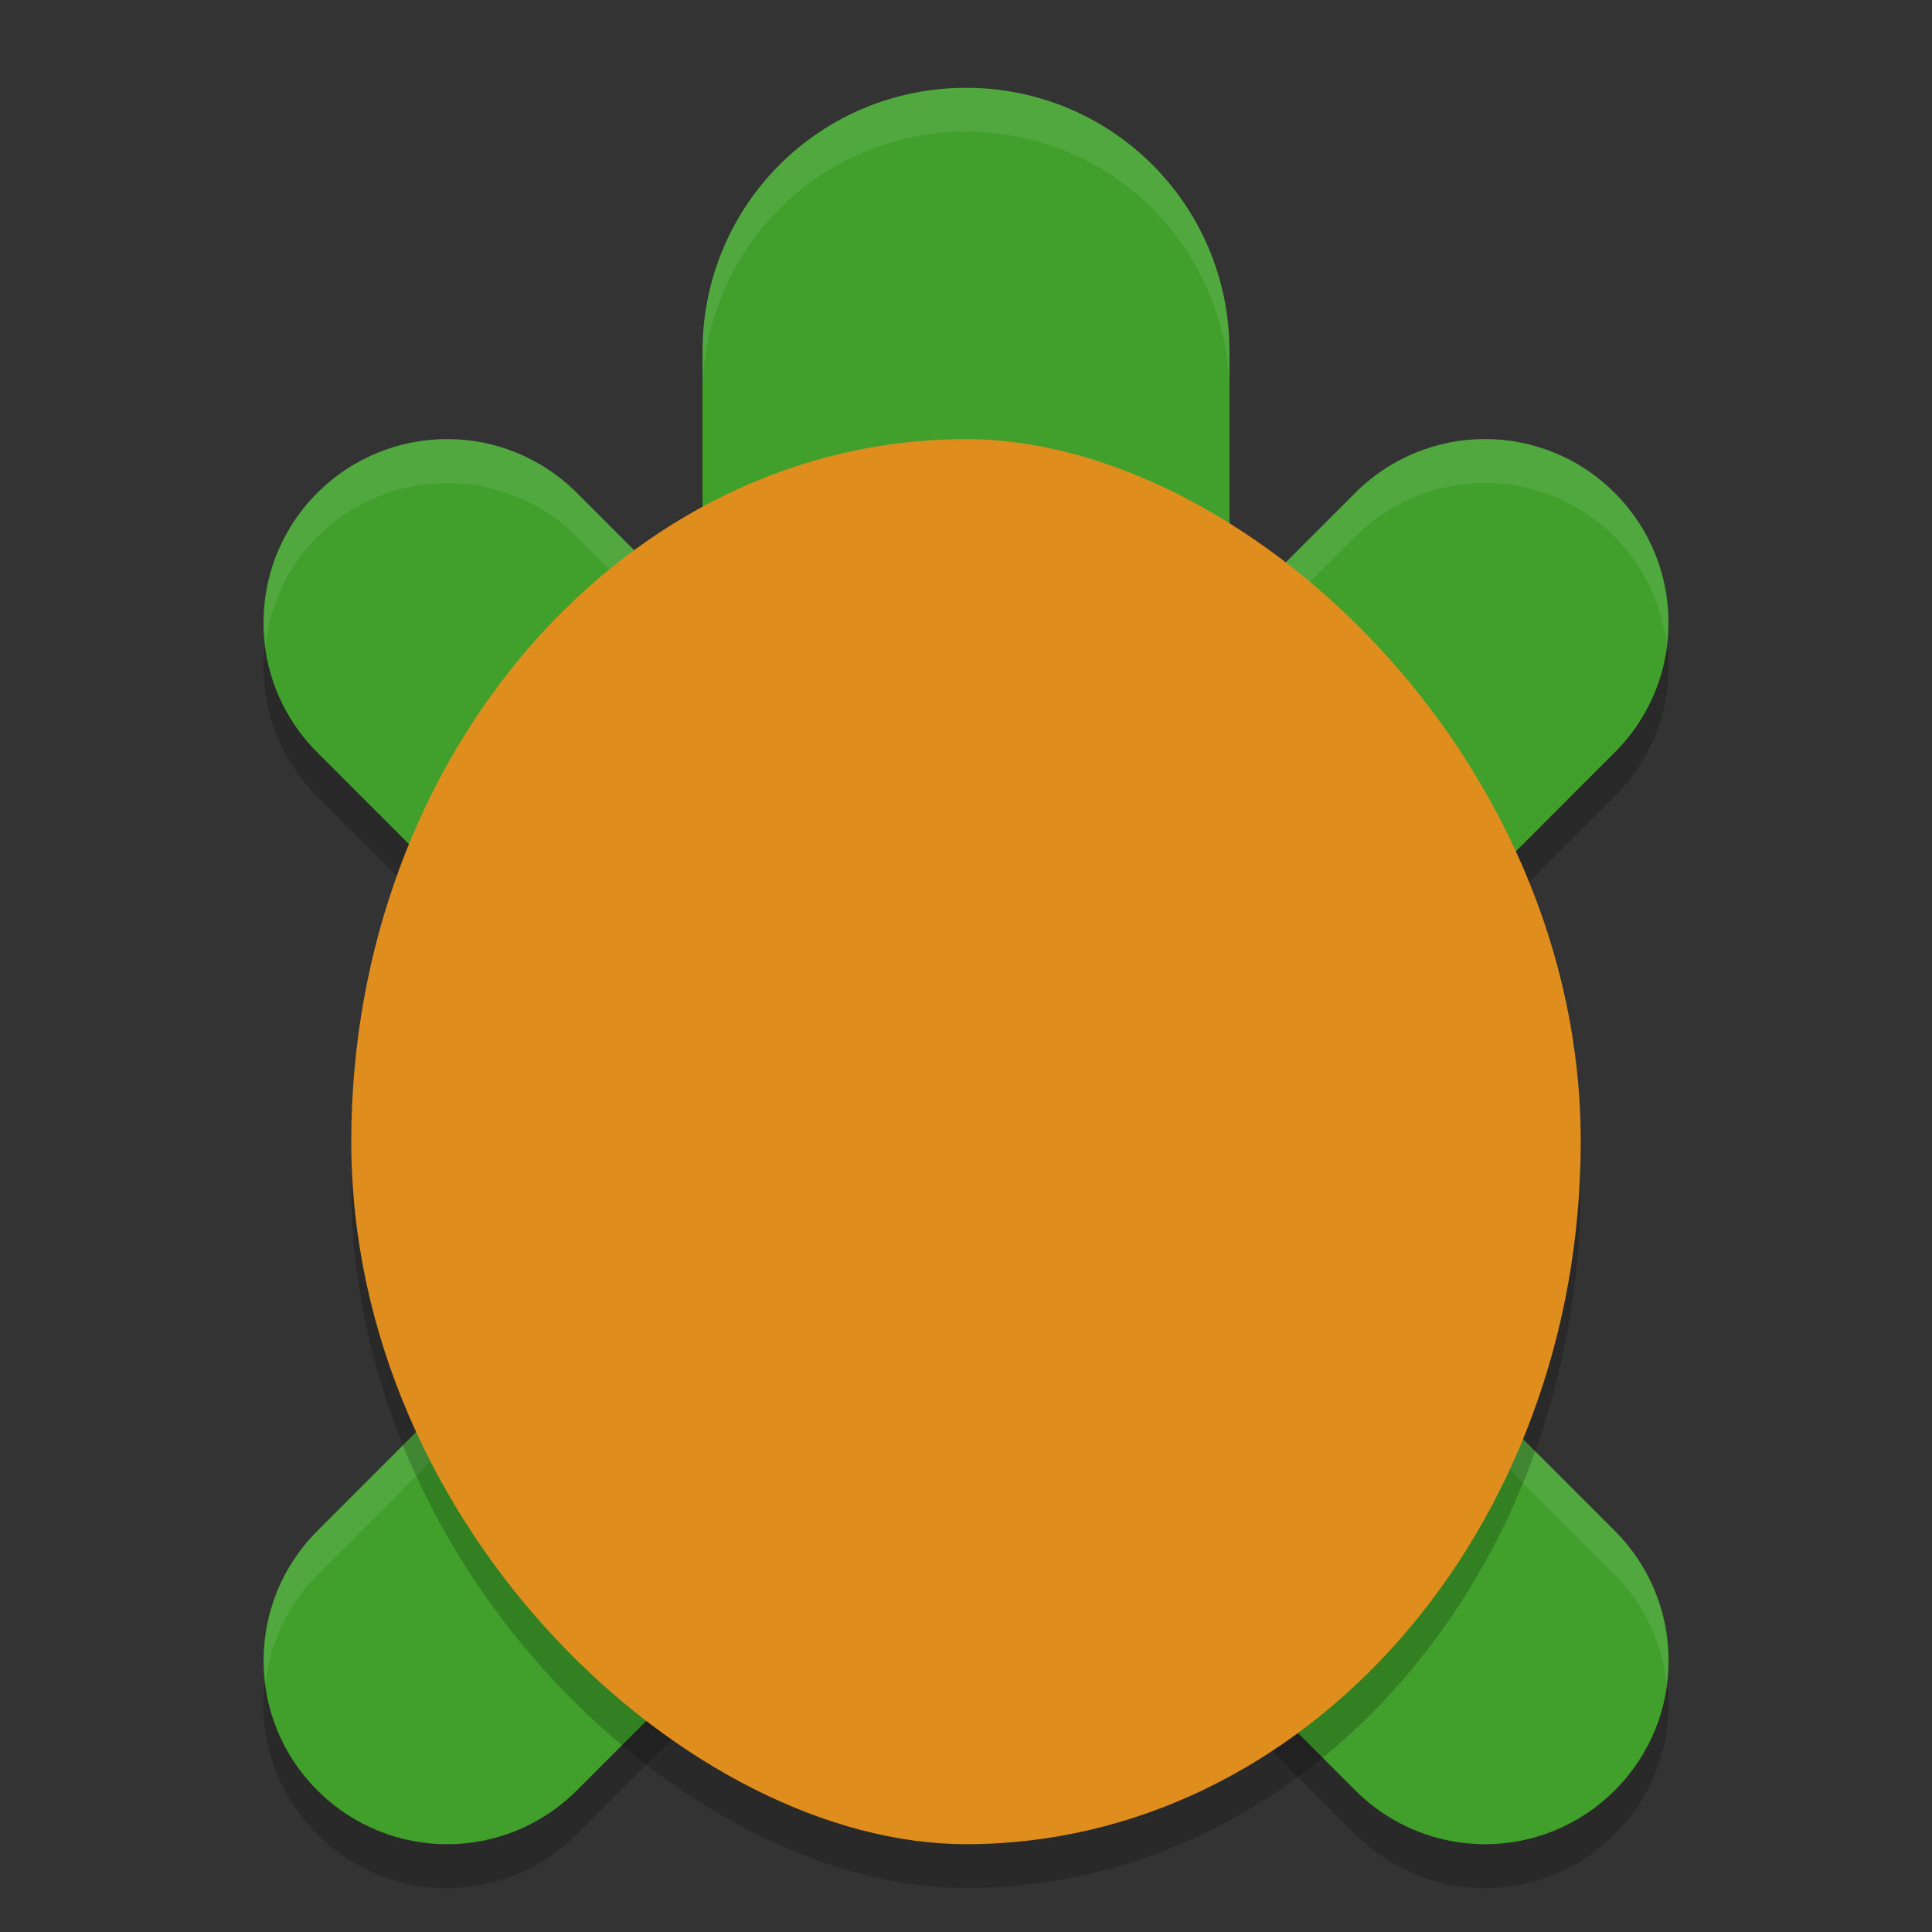 <svg xmlns="http://www.w3.org/2000/svg" width="22" height="22" version="1">
 <rect width="100%" height="100%" fill="#333333" stroke="none"/>
 <path style="opacity:0.2" d="m 11,1.5 c -1.662,0 -3,1.338 -3,3 l 0,3.045 L 6.569,6.113 C 6.16,5.704 5.626,5.5 5.092,5.5 c -0.534,0 -1.069,0.204 -1.479,0.613 -0.818,0.818 -0.818,2.137 0,2.955 l 4.432,4.432 -4.432,4.432 c -0.818,0.818 -0.818,2.137 0,2.955 0.818,0.818 2.137,0.818 2.955,0 l 4.432,-4.432 4.432,4.432 c 0.818,0.818 2.137,0.818 2.955,0 0.818,-0.818 0.818,-2.137 0,-2.955 l -4.432,-4.432 4.432,-4.432 c 0.818,-0.818 0.818,-2.137 0,-2.955 -0.818,-0.818 -2.137,-0.818 -2.955,0 l -1.432,1.432 0,-3.045 c 0,-1.662 -1.338,-3 -3,-3 z"/>
 <path style="fill:#40a02b" d="m 11,1 c -1.662,0 -3,1.338 -3,3 l 0,3.045 L 6.569,5.613 C 6.16,5.204 5.626,5 5.092,5 c -0.534,0 -1.069,0.204 -1.479,0.613 -0.818,0.818 -0.818,2.137 0,2.955 L 8.045,13 3.614,17.432 c -0.818,0.818 -0.818,2.137 0,2.955 0.818,0.818 2.137,0.818 2.955,0 l 4.432,-4.432 4.432,4.432 c 0.818,0.818 2.137,0.818 2.955,0 0.818,-0.818 0.818,-2.137 0,-2.955 L 13.956,13 18.387,8.568 c 0.818,-0.818 0.818,-2.137 0,-2.955 -0.818,-0.818 -2.137,-0.818 -2.955,0 l -1.432,1.432 0,-3.045 c 0,-1.662 -1.338,-3 -3,-3 z"/>
 <path style="opacity:0.1;fill:#eff1f5" d="m 11,1 c -1.662,0 -3,1.338 -3,3 l 0,0.5 c 0,-1.662 1.338,-3 3,-3 1.662,0 3,1.338 3,3 l 0,-0.5 c 0,-1.662 -1.338,-3 -3,-3 z m -5.908,4 c -0.534,0 -1.069,0.204 -1.479,0.613 C 3.141,6.086 2.95,6.726 3.024,7.34 3.078,6.892 3.269,6.458 3.614,6.113 4.023,5.704 4.558,5.5 5.092,5.5 c 0.534,0 1.067,0.204 1.477,0.613 l 1.432,1.432 0,-0.5 L 6.569,5.613 C 6.16,5.204 5.626,5 5.092,5 Z m 11.816,0 c -0.534,0 -1.067,0.204 -1.477,0.613 l -1.432,1.432 0,0.5 1.432,-1.432 c 0.818,-0.818 2.137,-0.818 2.955,0 0.345,0.345 0.536,0.779 0.59,1.227 C 19.051,6.726 18.86,6.086 18.387,5.613 17.978,5.204 17.443,5 16.909,5 Z M 7.795,13.25 3.614,17.432 c -0.473,0.473 -0.664,1.113 -0.59,1.727 0.054,-0.448 0.245,-0.882 0.59,-1.227 L 8.045,13.5 l -0.25,-0.25 z m 6.41,0 -0.25,0.25 4.432,4.432 c 0.345,0.345 0.536,0.779 0.59,1.227 0.074,-0.614 -0.117,-1.254 -0.59,-1.727 L 14.206,13.25 Z"/>
 <rect style="opacity:0.2" width="16" height="14" x="-21.5" y="-18" rx="8" ry="7" transform="matrix(0,-1,-1,0,0,0)"/>
 <rect style="fill:#df8e1d" width="16" height="14" x="-21" y="-18" rx="8" ry="7" transform="matrix(0,-1,-1,0,0,0)"/>
</svg>
